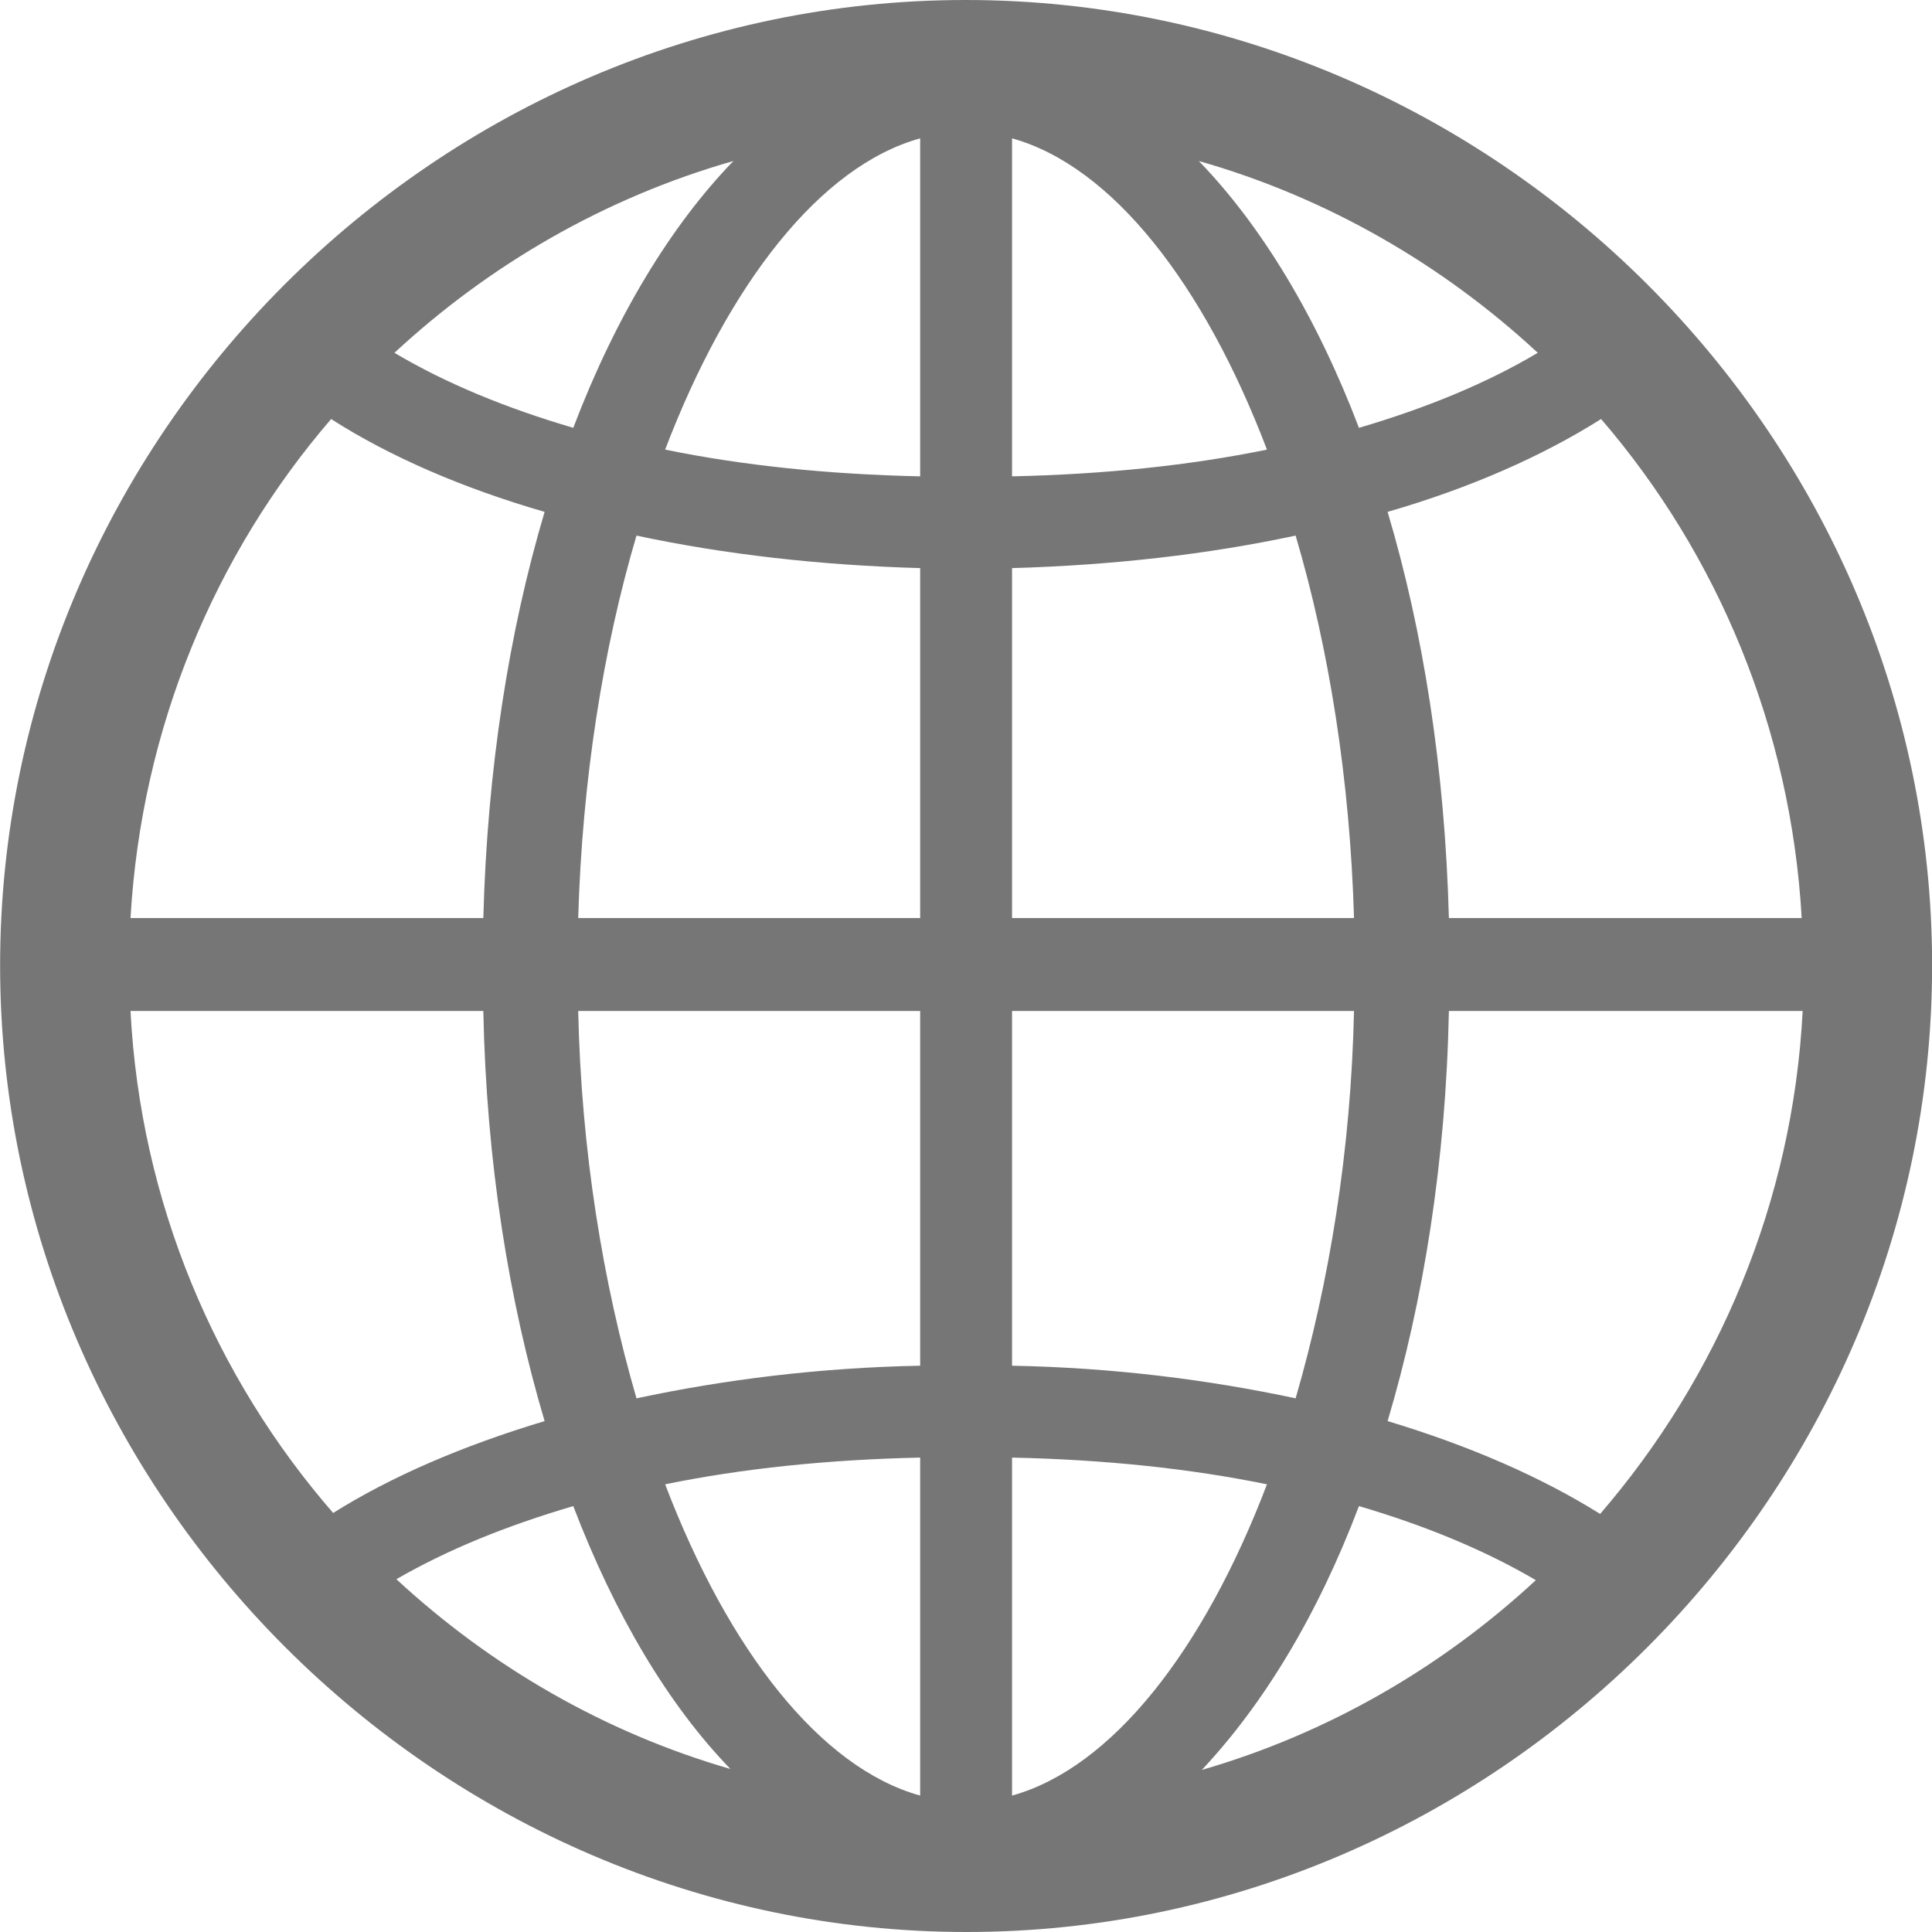 <svg width="18" height="18" viewBox="0 0 18 18" fill="none" xmlns="http://www.w3.org/2000/svg">
<g clip-path="url(#clip0_1382_931)">
<g clip-path="url(#clip1_1382_931)">
<path fill-rule="evenodd" clip-rule="evenodd" d="M9.006 18C13.931 18 18.001 13.921 18.001 8.995C18.001 4.07 13.931 0 8.996 0C4.071 0 0.001 4.07 0.001 8.995C0.001 13.921 4.08 18 9.006 18ZM9.429 4.438V1.289C10.359 1.547 11.215 2.642 11.804 4.189C11.086 4.336 10.294 4.419 9.429 4.438ZM6.197 4.189C6.915 4.336 7.707 4.419 8.573 4.438V1.289C7.643 1.547 6.787 2.642 6.197 4.189ZM5.341 3.986C4.715 3.802 4.154 3.572 3.675 3.287C4.559 2.467 5.636 1.841 6.833 1.5C6.253 2.099 5.737 2.946 5.341 3.986ZM11.169 1.5C11.749 2.099 12.265 2.946 12.661 3.986C13.287 3.802 13.848 3.572 14.327 3.287C13.443 2.467 12.366 1.841 11.169 1.5ZM16.786 8.553H13.499C13.462 7.163 13.26 5.883 12.928 4.769C13.692 4.548 14.364 4.253 14.917 3.904C16.003 5.165 16.685 6.785 16.786 8.553ZM1.216 8.553H4.503C4.54 7.163 4.743 5.883 5.074 4.769C4.31 4.548 3.629 4.253 3.085 3.904C1.999 5.165 1.318 6.785 1.216 8.553ZM12.615 8.553H9.429V5.293C10.368 5.266 11.252 5.165 12.071 4.99C12.384 6.048 12.578 7.273 12.615 8.553ZM5.387 8.553H8.573V5.293C7.634 5.266 6.75 5.165 5.93 4.99C5.617 6.048 5.424 7.273 5.387 8.553ZM3.104 14.096C2.008 12.835 1.308 11.205 1.216 9.419H4.503C4.531 10.827 4.743 12.126 5.074 13.24C4.31 13.47 3.647 13.755 3.104 14.096ZM5.387 9.419C5.415 10.717 5.617 11.951 5.93 13.028C6.75 12.853 7.634 12.742 8.573 12.724V9.419H5.387ZM12.071 13.028C11.252 12.853 10.368 12.742 9.429 12.724V9.419H12.615C12.587 10.717 12.384 11.951 12.071 13.028ZM12.928 13.24C13.692 13.47 14.364 13.764 14.908 14.105C16.003 12.835 16.703 11.205 16.795 9.419H13.499C13.471 10.827 13.26 12.126 12.928 13.24ZM9.429 16.729V13.58C10.294 13.599 11.086 13.682 11.804 13.829C11.215 15.376 10.359 16.471 9.429 16.729ZM6.197 13.829C6.787 15.376 7.643 16.471 8.573 16.729V13.58C7.707 13.599 6.915 13.682 6.197 13.829ZM6.805 16.481C5.626 16.14 4.568 15.523 3.693 14.713C4.172 14.437 4.715 14.216 5.341 14.032C5.728 15.044 6.225 15.882 6.805 16.481ZM12.661 14.032C12.274 15.054 11.768 15.882 11.197 16.49C12.375 16.149 13.434 15.533 14.309 14.722C13.839 14.446 13.287 14.216 12.661 14.032Z" fill="#767676"/>
</g>
</g>
<defs>
<clipPath id="clip0_1382_931">
<rect width="18" height="18" fill="white" transform="translate(0.001)"/>
</clipPath>
<clipPath id="clip1_1382_931">
<rect width="18" height="18" fill="white" transform="translate(0.001)"/>
</clipPath>
</defs>
</svg>
